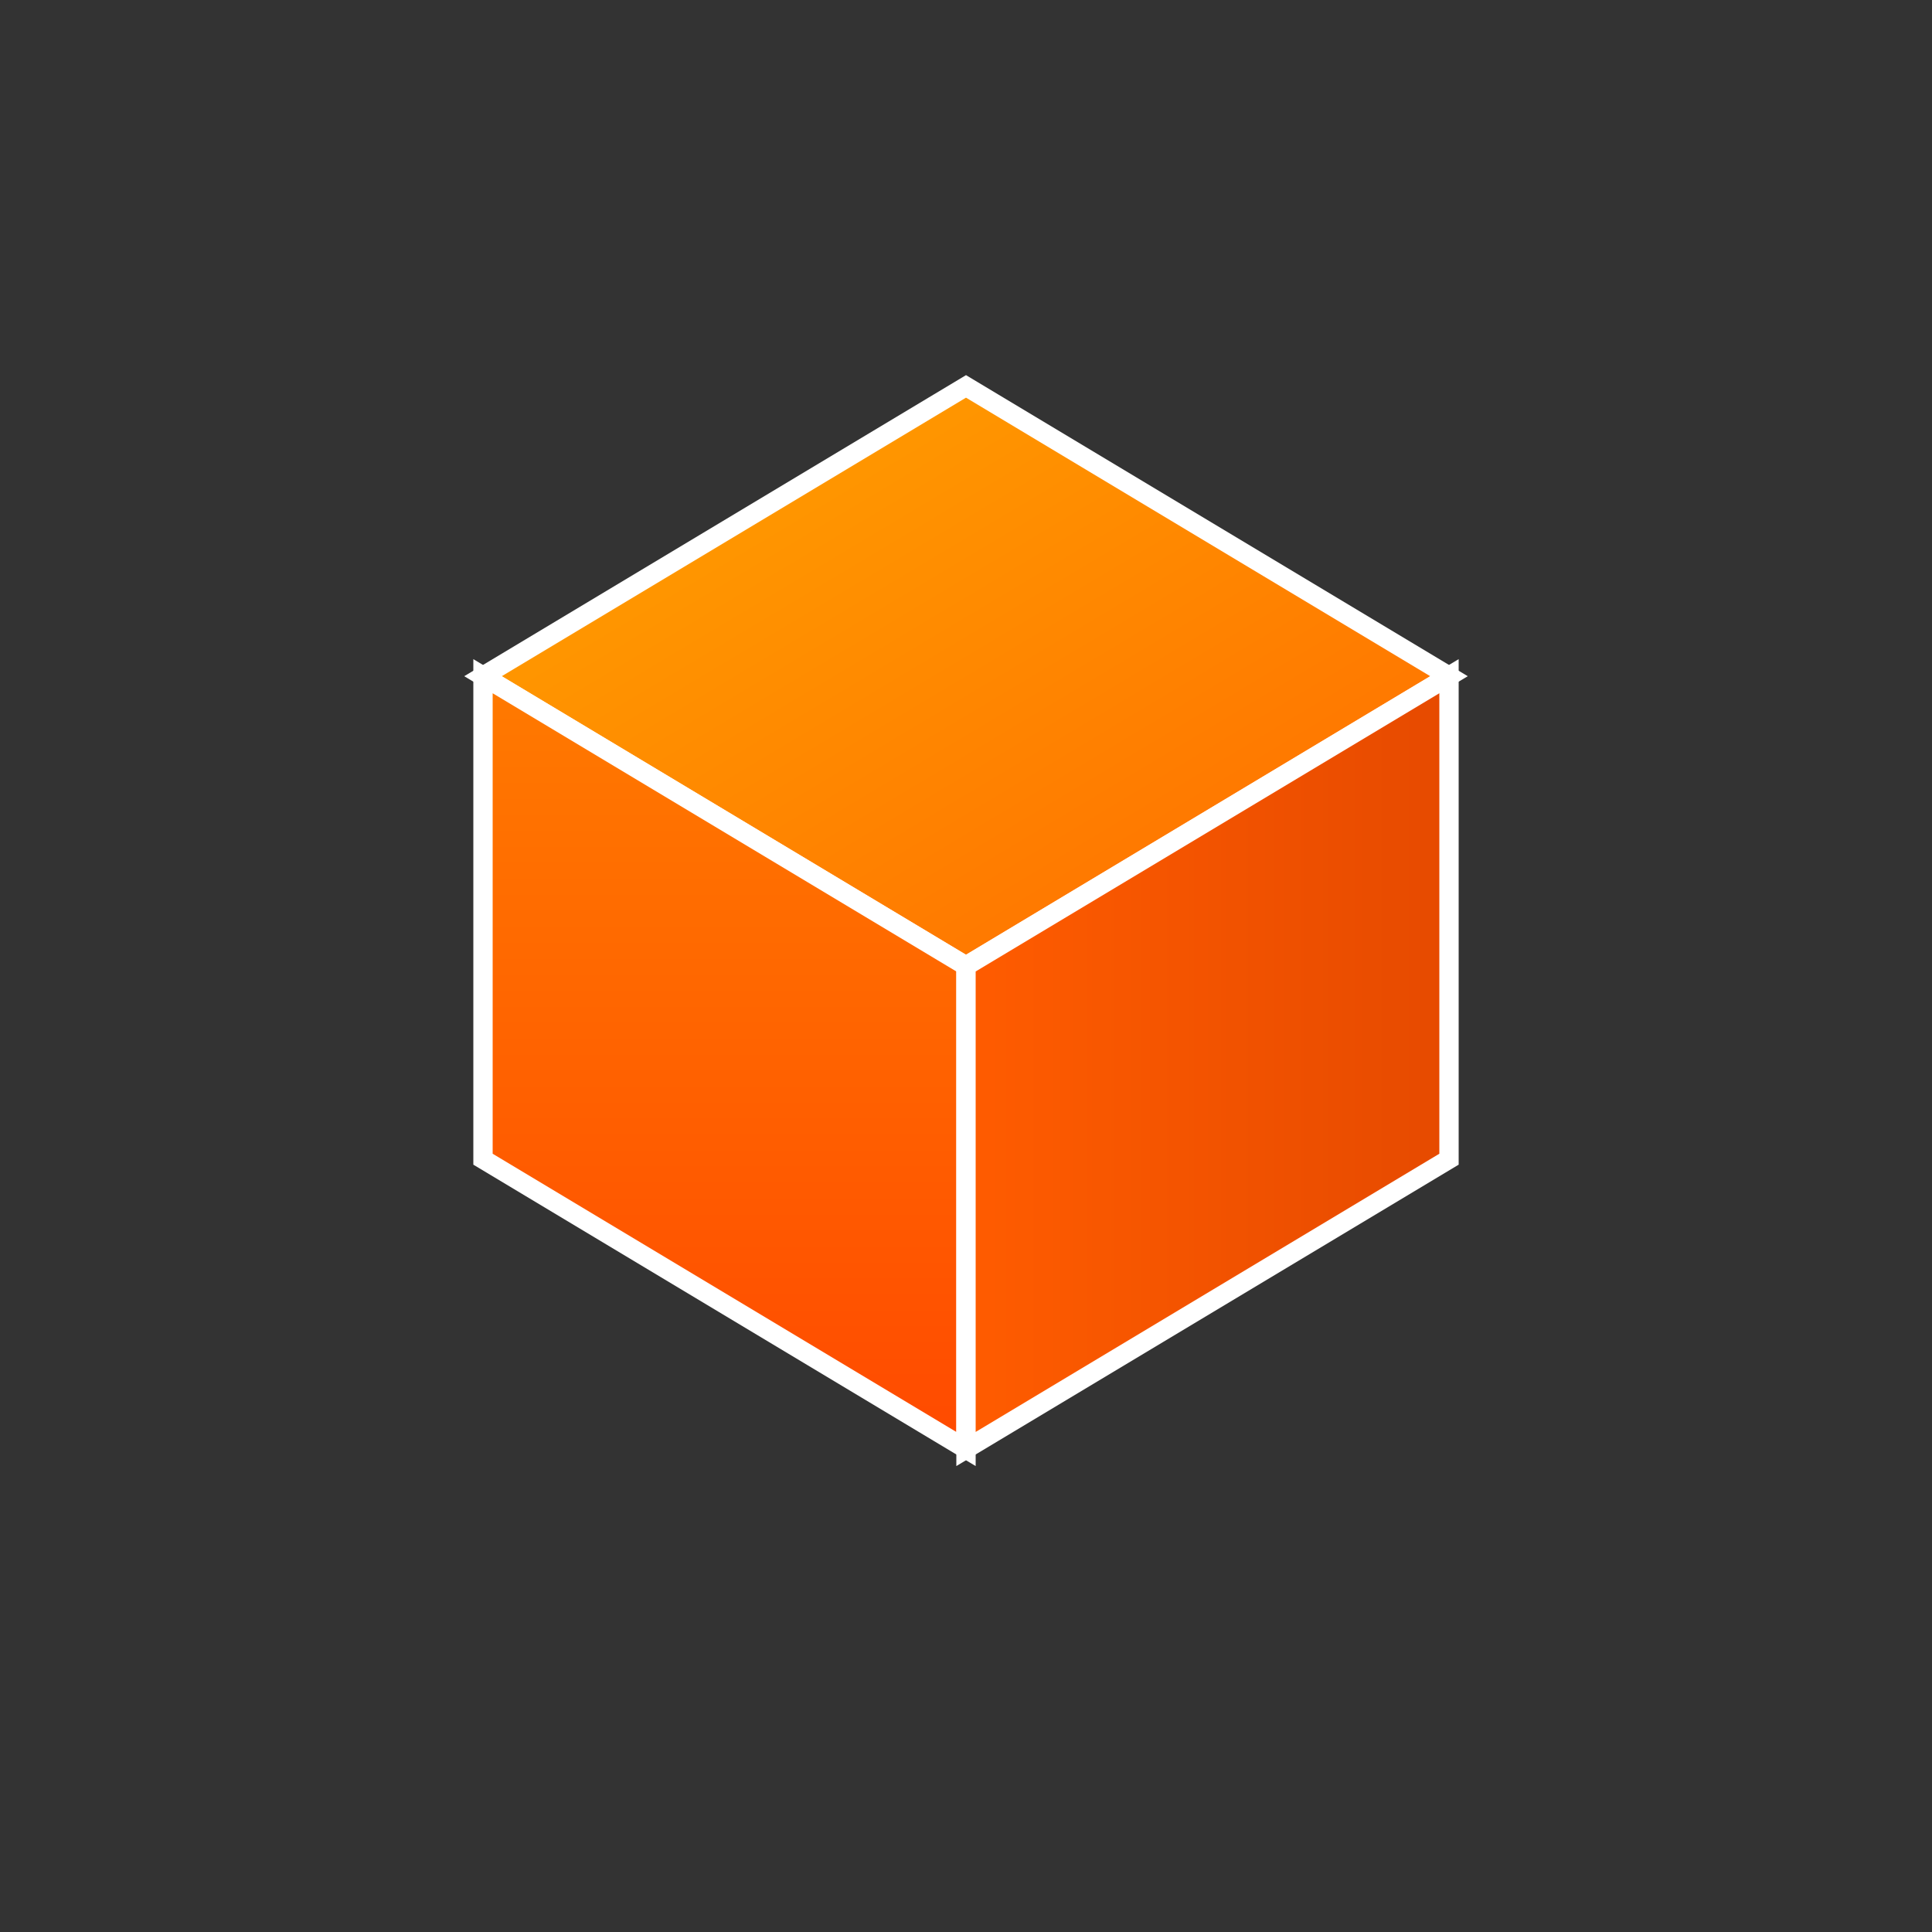 
<svg width="200" height="200" viewBox="0 0 200 200" xmlns="http://www.w3.org/2000/svg">
  <rect x="0" y="0" width="200" height="200" fill="#333333" stroke="none"/>
  <defs>
    <linearGradient id="top" x1="0%" y1="0%" x2="100%" y2="100%">
      <stop offset="0%" stop-color="#ffa500"/>
      <stop offset="100%" stop-color="#ff6a00"/>
    </linearGradient>
    <linearGradient id="left" x1="0%" y1="0%" x2="0%" y2="100%">
      <stop offset="0%" stop-color="#ff7a00"/>
      <stop offset="100%" stop-color="#ff4a00"/>
    </linearGradient>
    <linearGradient id="right" x1="0%" y1="0%" x2="100%" y2="0%">
      <stop offset="0%" stop-color="#ff5c00"/>
      <stop offset="100%" stop-color="#e64a00"/>
    </linearGradient>
  </defs>

  <!-- Top face -->
  <polygon points="100,40 150,70 100,100 50,70" fill="url(#top)" stroke="white" stroke-width="2"/>
  <!-- Left face -->
  <polygon points="50,70 100,100 100,150 50,120" fill="url(#left)" stroke="white" stroke-width="2"/>
  <!-- Right face -->
  <polygon points="150,70 100,100 100,150 150,120" fill="url(#right)" stroke="white" stroke-width="2"/>
</svg>
